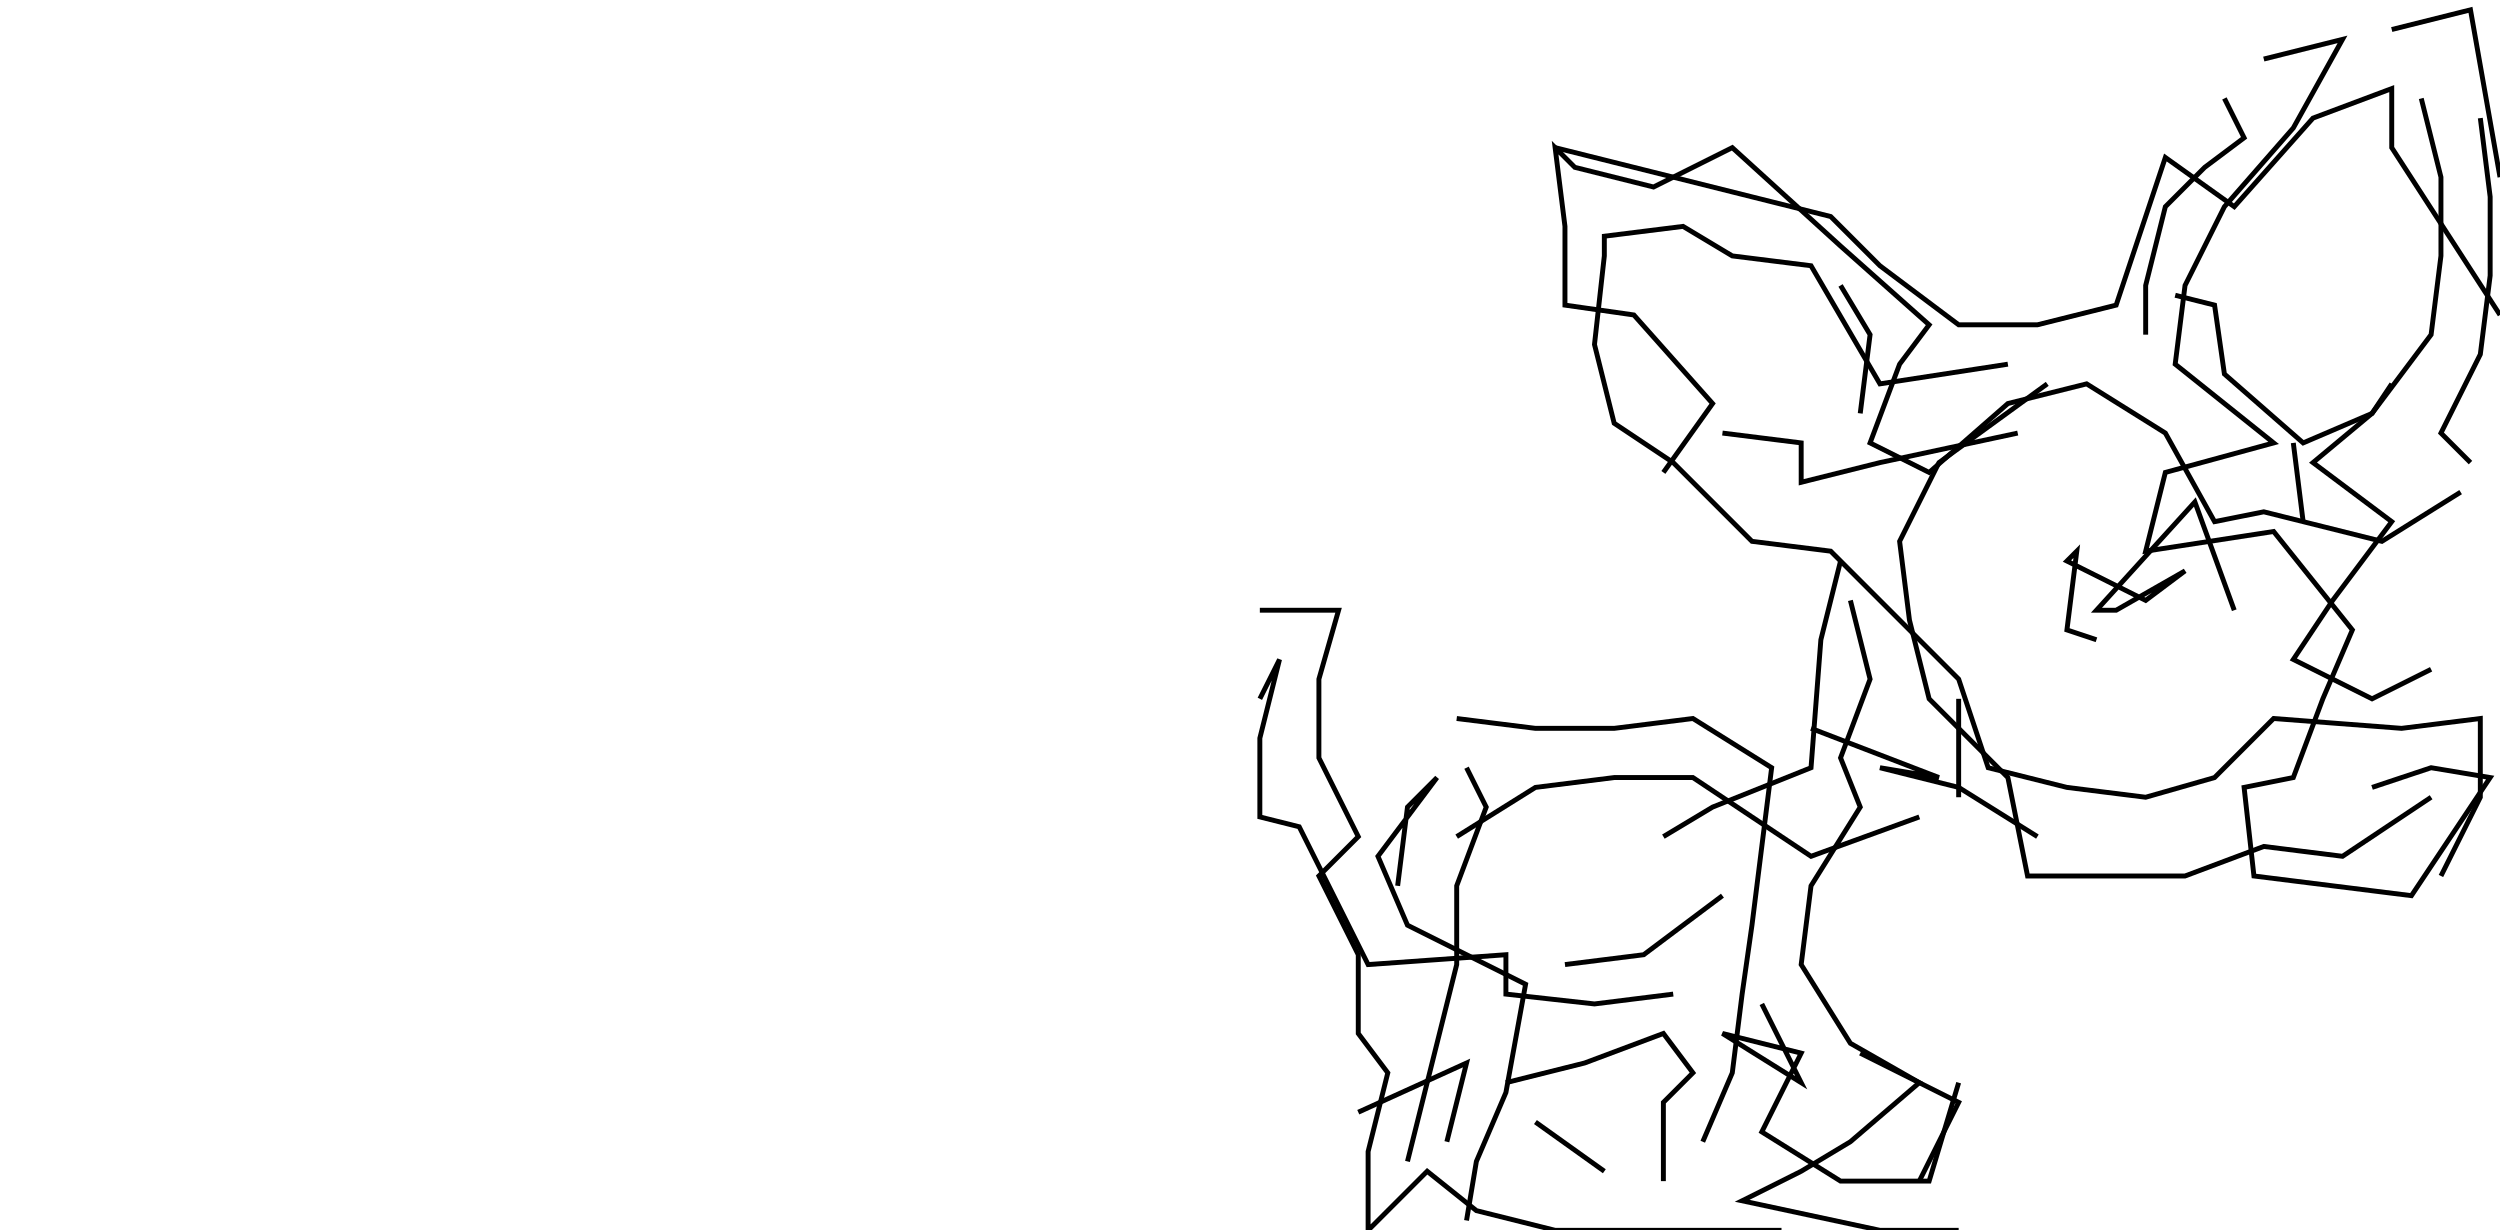 <svg xmlns="http://www.w3.org/2000/svg" height="250px" width="508px" version="1.1"><polyline points="492.0,20.0,496.0,36.0,496.0,52.0,494.0,68.0,482.0,84.0,470.0,94.0,486.0,106.0,474.0,122.0,466.0,134.0,482.0,142.0,494.0,136.0" stroke="black" stroke-width="1" fill="none" />
<polyline points="482.0,160.0,494.0,156.0,506.0,158.0,490.0,182.0,474.0,180.0,458.0,178.0,456.0,160.0,466.0,158.0,472.0,142.0,478.0,128.0,462.0,108.0,436.0,112.0,440.0,96.0,462.0,90.0,442.0,74.0,444.0,58.0,452.0,42.0,466.0,26.0,476.0,8.0,460.0,12.0" stroke="black" stroke-width="1" fill="none" />
<polyline points="452.0,20.0,456.0,28.0,448.0,34.0,440.0,42.0,436.0,58.0,436.0,68.0" stroke="black" stroke-width="1" fill="none" />
<polyline points="442.0,60.0,450.0,62.0,452.0,76.0,468.0,90.0,482.0,84.0,486.0,78.0" stroke="black" stroke-width="1" fill="none" />
<polyline points="466.0,90.0,468.0,106.0" stroke="black" stroke-width="1" fill="none" />
<polyline points="454.0,124.0,446.0,102.0,426.0,124.0,430.0,124.0,444.0,116.0,436.0,122.0,420.0,114.0,422.0,112.0,420.0,128.0,426.0,130.0" stroke="black" stroke-width="1" fill="none" />
<polyline points="398.0,142.0,398.0,162.0" stroke="black" stroke-width="1" fill="none" />
<polyline points="414.0,170.0,398.0,160.0,382.0,156.0,394.0,158.0,368.0,148.0" stroke="black" stroke-width="1" fill="none" />
<polyline points="376.0,122.0,380.0,138.0,374.0,154.0,378.0,164.0,368.0,180.0,366.0,196.0,376.0,212.0,390.0,220.0,376.0,232.0,366.0,238.0,354.0,244.0,382.0,250.0,398.0,250.0" stroke="black" stroke-width="1" fill="none" />
<polyline points="390.0,240.0,398.0,224.0,378.0,214.0" stroke="black" stroke-width="1" fill="none" />
<polyline points="398.0,220.0,392.0,240.0,374.0,240.0,358.0,230.0,366.0,214.0,350.0,210.0,366.0,220.0,358.0,204.0" stroke="black" stroke-width="1" fill="none" />
<polyline points="350.0,182.0,334.0,194.0,318.0,196.0" stroke="black" stroke-width="1" fill="none" />
<polyline points="306.0,220.0,322.0,216.0,338.0,210.0,344.0,218.0,338.0,224.0,338.0,240.0" stroke="black" stroke-width="1" fill="none" />
<polyline points="326.0,238.0,312.0,228.0" stroke="black" stroke-width="1" fill="none" />
<polyline points="286.0,236.0,290.0,220.0,296.0,196.0,296.0,180.0,302.0,164.0,298.0,156.0" stroke="black" stroke-width="1" fill="none" />
<polyline points="296.0,146.0,312.0,148.0,328.0,148.0,344.0,146.0,360.0,156.0,358.0,172.0,356.0,188.0,354.0,202.0,352.0,218.0,346.0,232.0" stroke="black" stroke-width="1" fill="none" />
<polyline points="298.0,248.0,300.0,236.0,306.0,222.0,310.0,200.0,286.0,188.0,280.0,174.0,292.0,158.0,292.0,158.0,286.0,164.0,284.0,180.0" stroke="black" stroke-width="1" fill="none" />
<polyline points="296.0,170.0,312.0,160.0,328.0,158.0,344.0,158.0,368.0,174.0,390.0,166.0" stroke="black" stroke-width="1" fill="none" />
<polyline points="338.0,170.0,348.0,164.0,368.0,156.0,370.0,130.0,374.0,114.0" stroke="black" stroke-width="1" fill="none" />
<polyline points="378.0,84.0,380.0,68.0,374.0,58.0" stroke="black" stroke-width="1" fill="none" />
<polyline points="350.0,88.0,366.0,90.0,366.0,98.0,382.0,94.0,410.0,88.0" stroke="black" stroke-width="1" fill="none" />
<polyline points="416.0,78.0,394.0,94.0,386.0,110.0,388.0,126.0,392.0,142.0,408.0,158.0,412.0,178.0,428.0,178.0,444.0,178.0,460.0,172.0,476.0,174.0,494.0,162.0" stroke="black" stroke-width="1" fill="none" />
<polyline points="508.0,36.0,502.0,2.0,486.0,6.0" stroke="black" stroke-width="1" fill="none" />
<polyline points="504.0,24.0,506.0,40.0,506.0,56.0,504.0,72.0,496.0,88.0,502.0,94.0" stroke="black" stroke-width="1" fill="none" />
<polyline points="496.0,178.0,504.0,162.0,504.0,146.0,488.0,148.0,462.0,146.0,450.0,158.0,436.0,162.0,420.0,160.0,404.0,156.0,398.0,138.0,372.0,112.0,356.0,110.0,340.0,94.0,328.0,86.0,324.0,70.0,326.0,52.0,326.0,48.0,342.0,46.0,352.0,52.0,368.0,54.0,382.0,78.0,408.0,74.0" stroke="black" stroke-width="1" fill="none" />
<polyline points="500.0,100.0,484.0,110.0,460.0,104.0,450.0,106.0,440.0,88.0,424.0,78.0,408.0,82.0,392.0,96.0,380.0,90.0,386.0,74.0,392.0,66.0,374.0,50.0,352.0,30.0,336.0,38.0,320.0,34.0,316.0,30.0,318.0,46.0,318.0,62.0,332.0,64.0,348.0,82.0,338.0,96.0" stroke="black" stroke-width="1" fill="none" />
<polyline points="316.0,30.0,332.0,34.0,356.0,40.0,372.0,44.0,382.0,54.0,398.0,66.0,414.0,66.0,430.0,62.0,440.0,32.0,454.0,42.0,470.0,24.0,486.0,18.0,486.0,30.0,508.0,64.0" stroke="black" stroke-width="1" fill="none" />
<polyline points="340.0,202.0,324.0,204.0,306.0,202.0,306.0,194.0,278.0,196.0,264.0,168.0,256.0,166.0,256.0,150.0,260.0,134.0,256.0,142.0" stroke="black" stroke-width="1" fill="none" />
<polyline points="256.0,124.0,272.0,124.0,268.0,138.0,268.0,154.0,276.0,170.0,268.0,178.0,276.0,194.0,276.0,210.0,282.0,218.0,278.0,234.0,278.0,250.0,290.0,238.0,300.0,246.0,316.0,250.0,320.0,250.0,346.0,250.0,362.0,250.0" stroke="black" stroke-width="1" fill="none" />
<polyline points="294.0,232.0,298.0,216.0,276.0,226.0" stroke="black" stroke-width="1" fill="none" />
</svg>